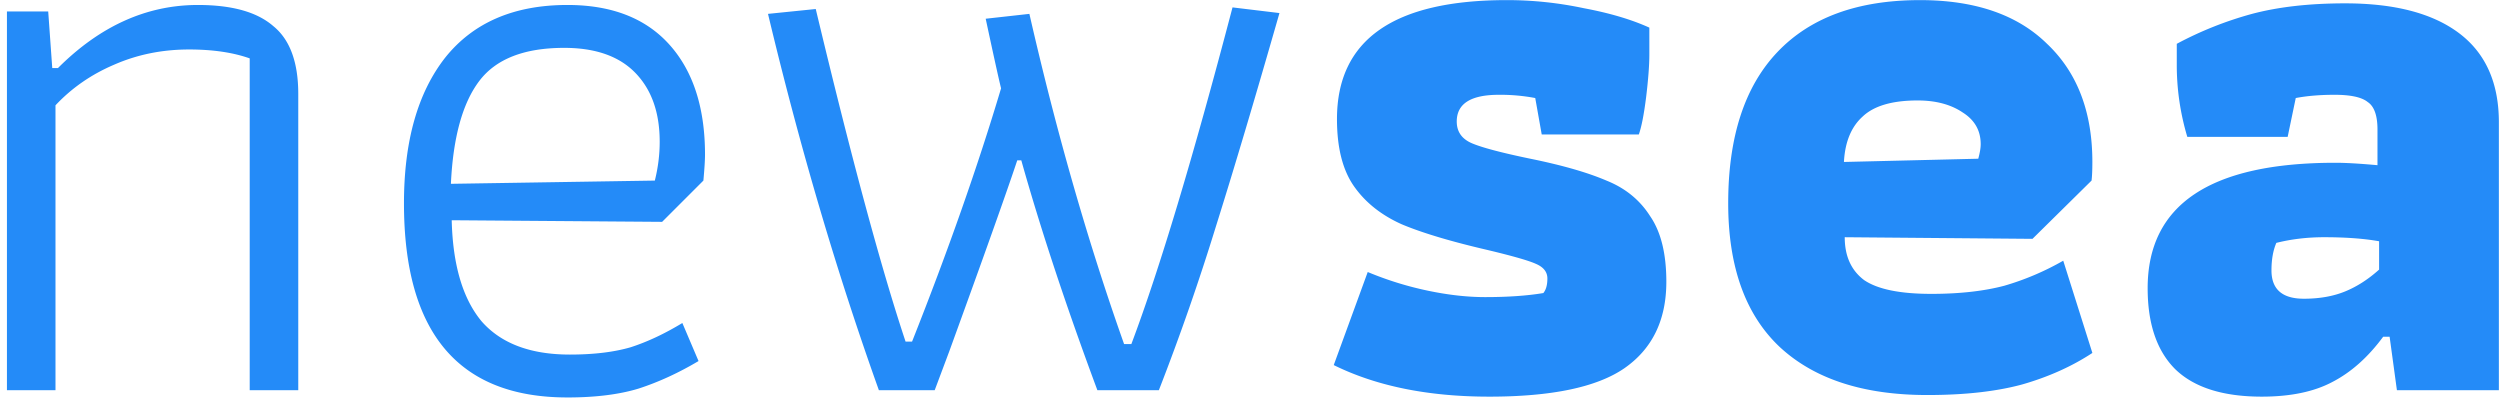 <svg xmlns="http://www.w3.org/2000/svg" width="173" height="28" fill="none" viewBox="0 0 173 28">
  <path fill="#248BF8" d="M.48.792h2.856l.28 3.92h.392C6.92 1.8 10.149.344 13.696.344c2.352 0 4.088.485 5.208 1.456 1.157.933 1.736 2.501 1.736 4.704V27h-3.36V4.04c-1.157-.41-2.557-.616-4.2-.616-1.867 0-3.603.355-5.208 1.064-1.568.672-2.912 1.605-4.032 2.8V27H.48V.792Zm38.787 26.712c-7.541 0-11.312-4.48-11.312-13.44 0-4.293.952-7.653 2.856-10.08 1.941-2.427 4.76-3.64 8.456-3.64 3.061 0 5.413.915 7.056 2.744 1.643 1.83 2.464 4.368 2.464 7.616 0 .373-.037.97-.112 1.792l-2.856 2.856-14.56-.112c.075 3.099.765 5.432 2.072 7 1.344 1.53 3.379 2.296 6.104 2.296 1.643 0 3.043-.168 4.2-.504 1.157-.373 2.352-.933 3.584-1.68l1.12 2.632c-1.381.821-2.763 1.456-4.144 1.904-1.344.41-2.987.616-4.928.616Zm6.048-15.008c.224-.896.336-1.792.336-2.688 0-2.016-.56-3.603-1.68-4.76-1.12-1.157-2.763-1.736-4.928-1.736-2.763 0-4.723.765-5.88 2.296-1.157 1.53-1.81 3.901-1.96 7.112l14.112-.224ZM60.818 27c-2.912-8.139-5.47-16.819-7.672-26.04L56.45.624c2.464 10.304 4.536 17.976 6.216 23.016h.448c2.502-6.31 4.555-12.152 6.16-17.528-.15-.597-.504-2.203-1.064-4.816L71.234.96c1.867 8.176 4.05 15.792 6.552 22.848h.504c1.942-5.152 4.275-12.917 7-23.296l3.248.392c-1.68 5.861-3.136 10.752-4.368 14.672A164.886 164.886 0 0 1 80.194 27h-4.256c-2.165-5.824-3.92-11.125-5.264-15.904h-.28c-.746 2.24-2.314 6.645-4.704 13.216L64.682 27h-3.864Zm42.229.448c-4.219 0-7.803-.728-10.752-2.184l2.352-6.44c1.344.56 2.725.99 4.144 1.288 1.418.299 2.744.448 3.976.448 1.568 0 2.912-.093 4.032-.28.186-.224.28-.56.28-1.008 0-.448-.262-.784-.784-1.008-.486-.224-1.587-.541-3.304-.952-2.576-.597-4.574-1.195-5.992-1.792-1.419-.635-2.52-1.512-3.304-2.632-.784-1.12-1.176-2.67-1.176-4.648 0-5.488 3.92-8.232 11.76-8.232 1.792 0 3.565.187 5.32.56 1.792.336 3.304.784 4.536 1.344V3.76c0 .747-.075 1.736-.224 2.968-.15 1.195-.318 2.053-.504 2.576h-6.72l-.448-2.52a12.911 12.911 0 0 0-2.52-.224c-1.942 0-2.912.616-2.912 1.848 0 .71.354 1.213 1.064 1.512.709.299 2.053.653 4.032 1.064 2.202.448 3.957.952 5.264 1.512 1.306.523 2.314 1.344 3.024 2.464.746 1.083 1.12 2.595 1.12 4.536 0 2.65-.971 4.648-2.912 5.992-1.904 1.307-5.022 1.96-9.352 1.96Zm30.321-.112c-4.443 0-7.859-1.12-10.248-3.36-2.352-2.24-3.528-5.544-3.528-9.912 0-4.592 1.138-8.083 3.416-10.472 2.277-2.39 5.562-3.584 9.856-3.584 3.808 0 6.738 1.008 8.792 3.024 2.09 1.979 3.136 4.704 3.136 8.176 0 .56-.019.99-.056 1.288l-4.088 4.032-12.992-.112c0 1.307.448 2.296 1.344 2.968.933.635 2.482.952 4.648.952 1.941 0 3.621-.187 5.04-.56a18.71 18.71 0 0 0 4.088-1.736l2.016 6.384c-1.419.933-3.043 1.661-4.872 2.184-1.792.485-3.976.728-6.552.728Zm3.528-16.352c.112-.41.168-.747.168-1.008 0-.933-.411-1.661-1.232-2.184-.822-.56-1.867-.84-3.136-.84-1.755 0-3.024.373-3.808 1.12-.784.71-1.214 1.755-1.288 3.136l9.296-.224Zm19.618 16.464c-2.688 0-4.686-.635-5.992-1.904-1.27-1.27-1.904-3.136-1.904-5.6 0-5.787 4.33-8.68 12.992-8.68.709 0 1.68.056 2.912.168V8.968c0-.97-.224-1.605-.672-1.904-.411-.336-1.176-.504-2.296-.504-1.008 0-1.904.075-2.688.224l-.56 2.688h-6.944a17.299 17.299 0 0 1-.729-5.04v-1.4A24.866 24.866 0 0 1 155.842.96c1.829-.485 3.976-.728 6.44-.728 3.434 0 6.066.69 7.896 2.072 1.829 1.381 2.744 3.435 2.744 6.16V27h-7.056l-.504-3.696h-.448c-1.046 1.419-2.222 2.464-3.528 3.136-1.27.672-2.894 1.008-4.872 1.008Zm2.912-6.776c1.082 0 2.034-.168 2.856-.504.821-.336 1.605-.84 2.352-1.512v-1.96c-1.046-.187-2.315-.28-3.808-.28-1.158 0-2.259.13-3.304.392-.224.523-.336 1.157-.336 1.904 0 1.307.746 1.96 2.24 1.96Z"/>
</svg>
